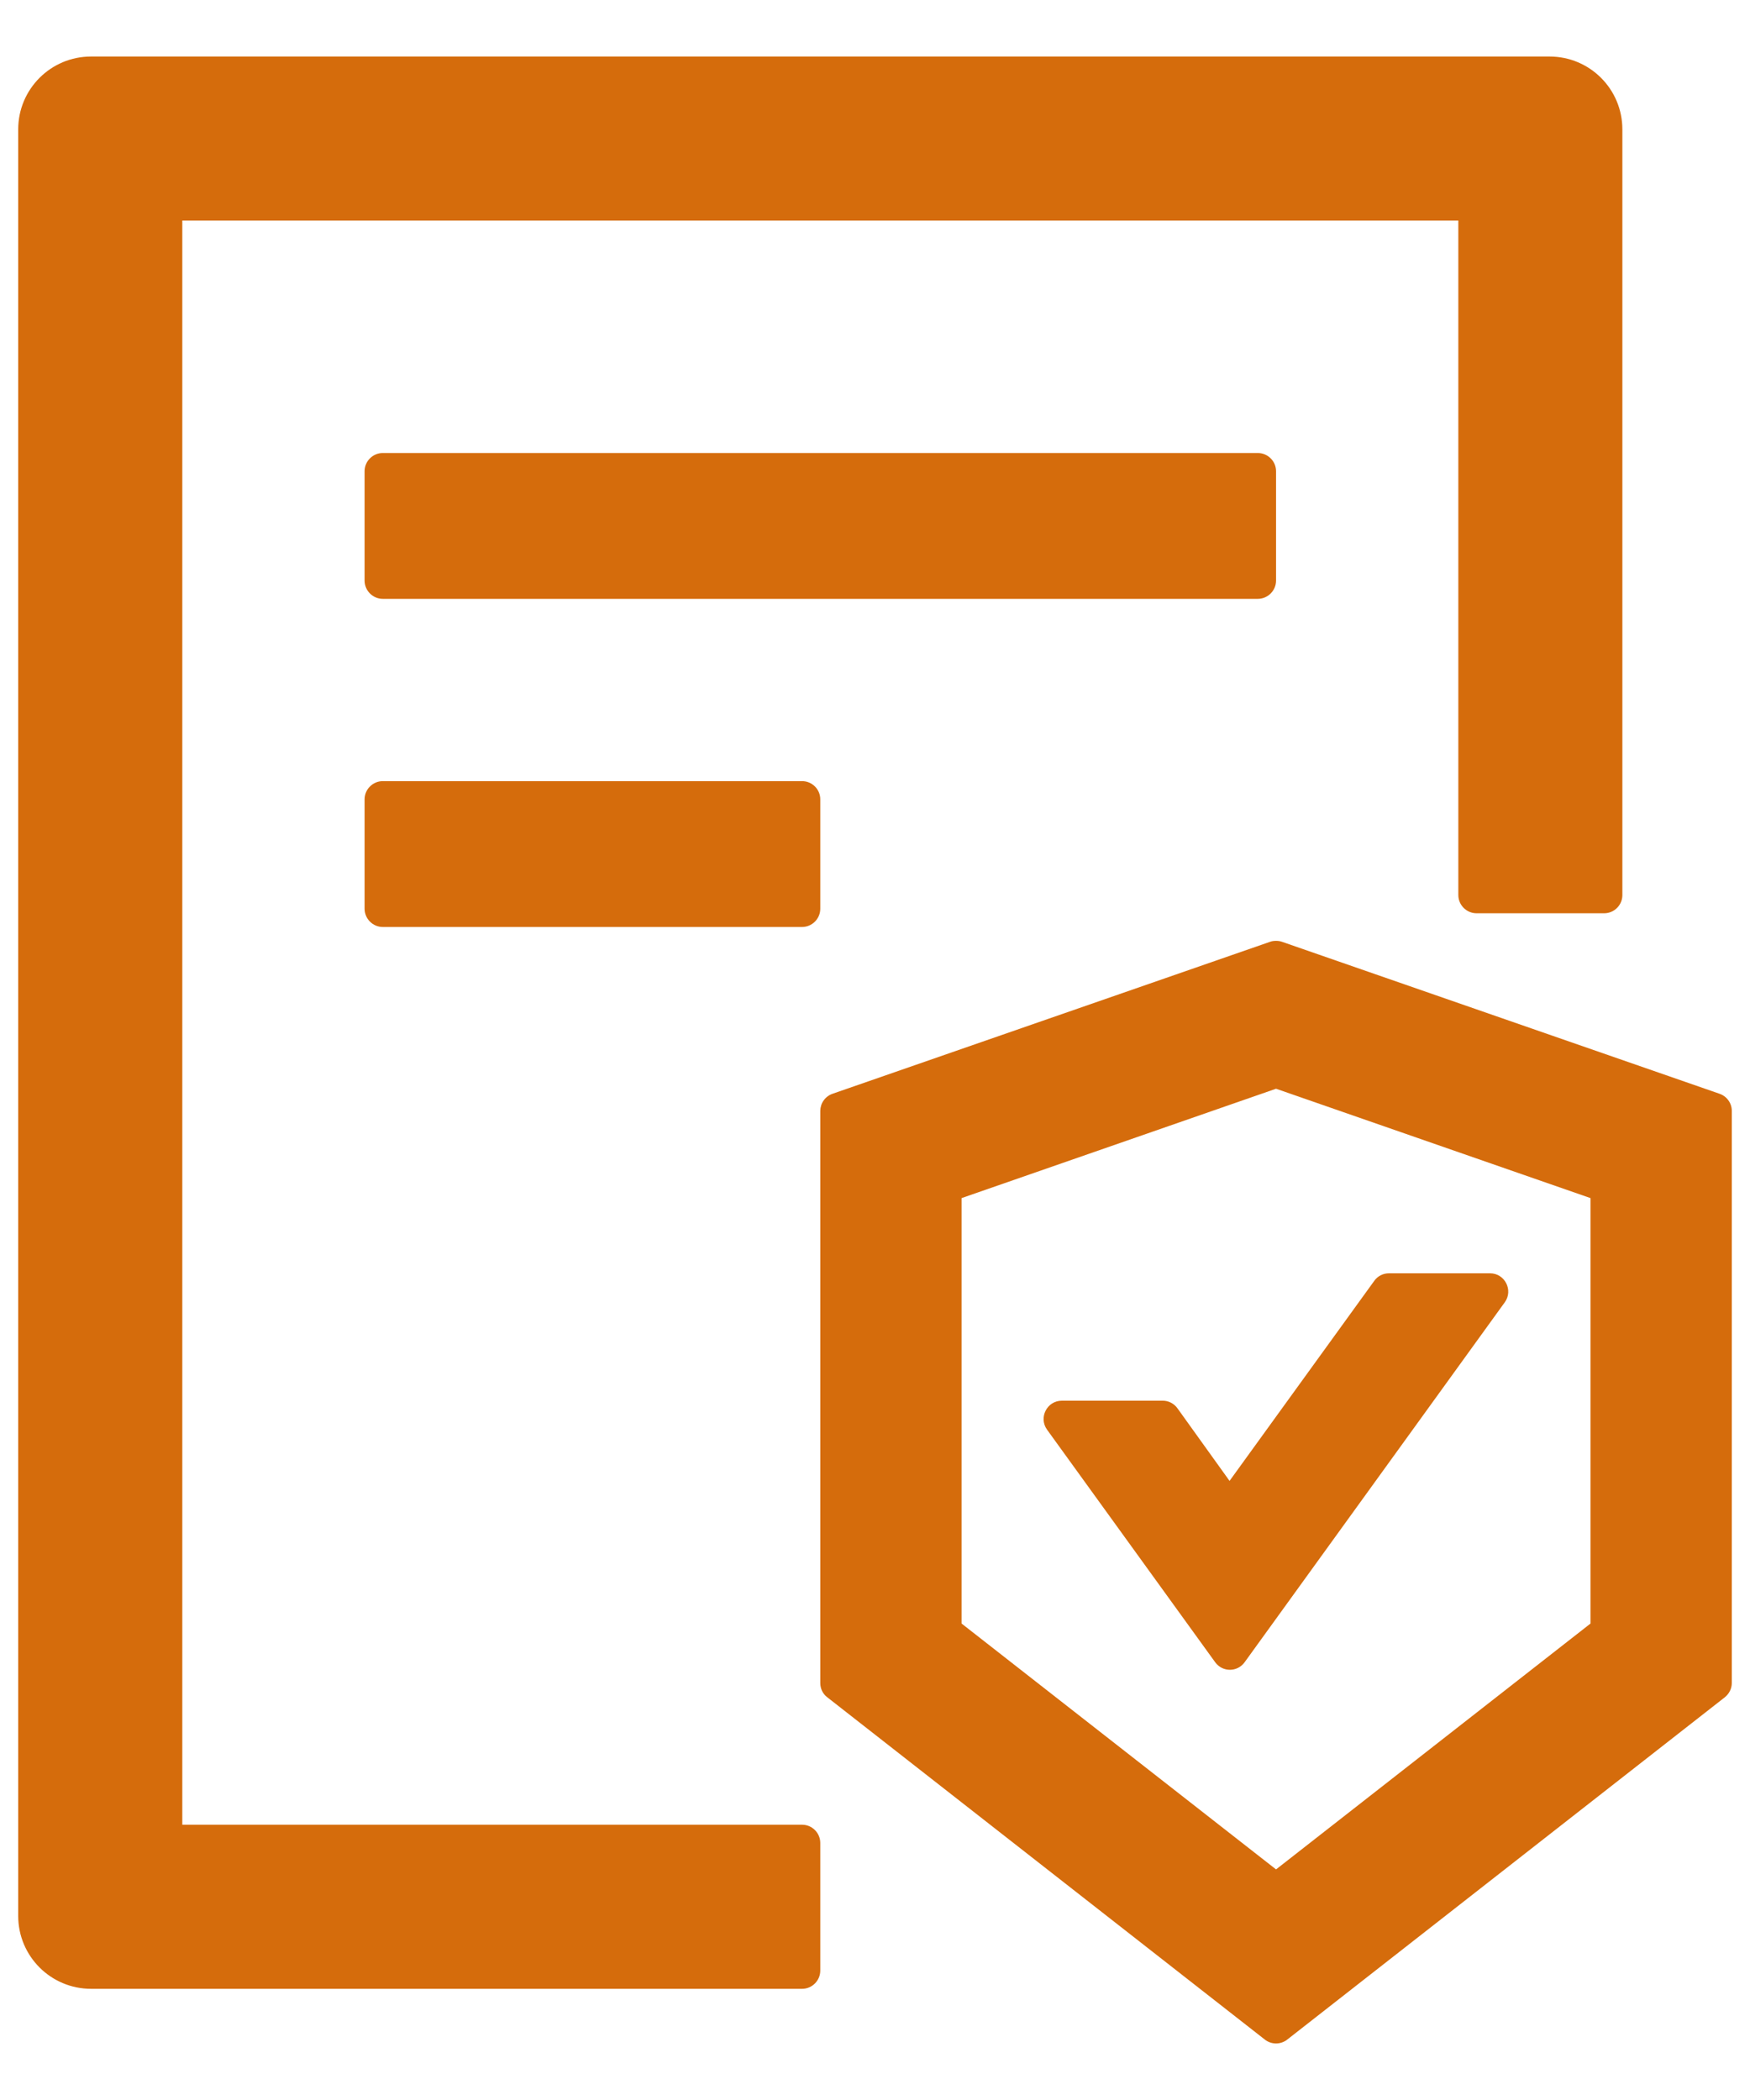 <svg width="30" height="36" viewBox="0 0 30 36" fill="none" xmlns="http://www.w3.org/2000/svg">
<path d="M20.184 24.141C20.155 24.1 20.116 24.068 20.072 24.045C20.028 24.023 19.979 24.011 19.93 24.012H18.203C17.949 24.012 17.801 24.301 17.949 24.508L20.832 28.496C20.957 28.668 21.211 28.668 21.336 28.496L25.797 22.324C25.945 22.117 25.797 21.828 25.543 21.828H23.812C23.711 21.828 23.617 21.875 23.559 21.957L21.078 25.387L20.184 24.141ZM21.875 9.953V8.078C21.875 7.906 21.734 7.766 21.562 7.766H6.562C6.391 7.766 6.25 7.906 6.25 8.078V9.953C6.25 10.125 6.391 10.266 6.562 10.266H21.562C21.734 10.266 21.875 10.125 21.875 9.953ZM6.562 13.391C6.391 13.391 6.25 13.531 6.25 13.703V15.578C6.25 15.75 6.391 15.891 6.562 15.891H13.75C13.922 15.891 14.062 15.75 14.062 15.578V13.703C14.062 13.531 13.922 13.391 13.75 13.391H6.562ZM13.75 31.281H3.125V3.781H25V15.344C25 15.516 25.141 15.656 25.312 15.656H27.5C27.672 15.656 27.812 15.516 27.812 15.344V2.219C27.812 1.527 27.254 0.969 26.562 0.969H1.562C0.871 0.969 0.312 1.527 0.312 2.219V32.844C0.312 33.535 0.871 34.094 1.562 34.094H13.75C13.922 34.094 14.062 33.953 14.062 33.781V31.594C14.062 31.422 13.922 31.281 13.75 31.281ZM29.477 18.75L21.977 16.145C21.941 16.133 21.91 16.129 21.875 16.129C21.84 16.129 21.805 16.133 21.773 16.145L14.273 18.75C14.212 18.771 14.159 18.81 14.121 18.863C14.083 18.915 14.063 18.978 14.062 19.043V28.852C14.062 28.949 14.105 29.039 14.184 29.098L21.684 34.965C21.738 35.008 21.809 35.031 21.875 35.031C21.941 35.031 22.012 35.008 22.066 34.965L29.566 29.098C29.641 29.039 29.688 28.949 29.688 28.852V19.043C29.688 18.91 29.602 18.793 29.477 18.75ZM27.266 27.832L21.875 32.047L16.484 27.832V20.539L21.875 18.664L27.266 20.539V27.832Z" fill="#D56C0C"/>
</svg>
